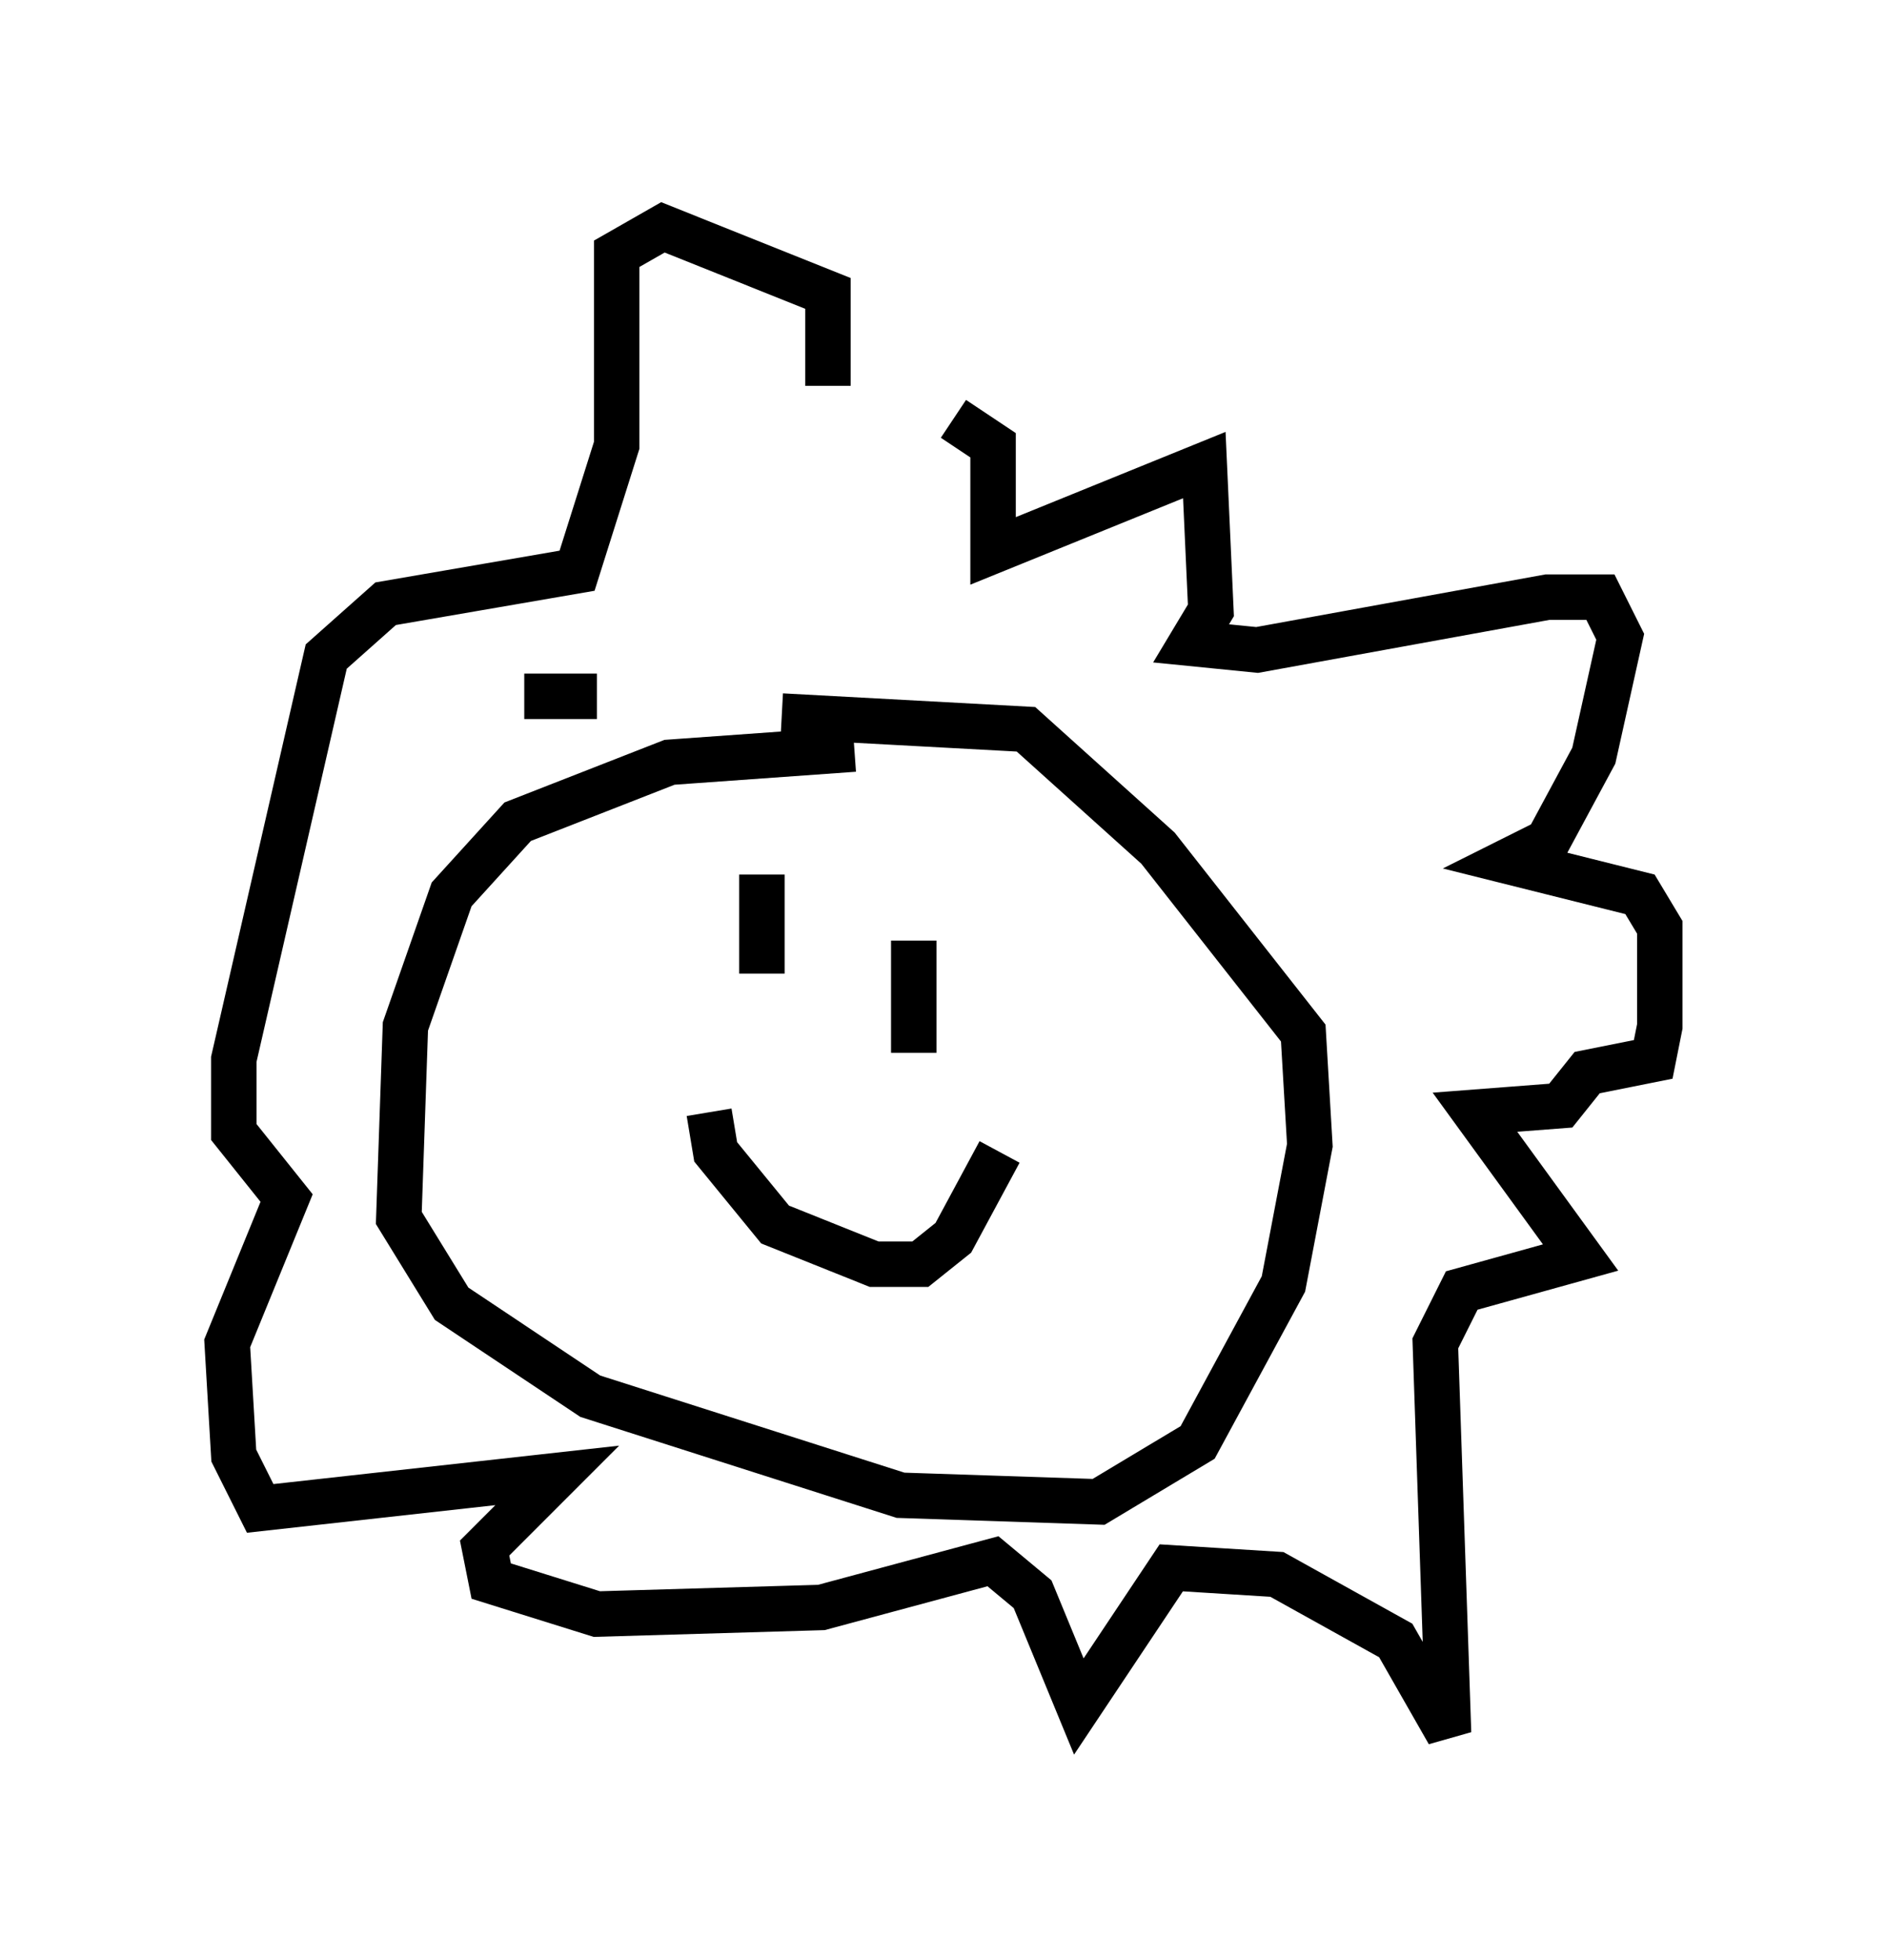 <?xml version="1.0" encoding="utf-8" ?>
<svg baseProfile="full" height="43.117" version="1.1" width="41.519" xmlns="http://www.w3.org/2000/svg" xmlns:ev="http://www.w3.org/2001/xml-events" xmlns:xlink="http://www.w3.org/1999/xlink"><defs /><rect fill="white" height="43.117" width="41.519" x="0" y="0" /><path d="M18.073, 8.922 m2.905, 0.291 l0.872, 0.581 0.0, 2.324 l4.648, -1.888 0.145, 3.196 l-0.436, 0.726 1.453, 0.145 l6.391, -1.162 1.162, 0.0 l0.436, 0.872 -0.581, 2.615 l-1.017, 1.888 -0.872, 0.436 l2.905, 0.726 0.436, 0.726 l0.0, 2.179 -0.145, 0.726 l-1.453, 0.291 -0.581, 0.726 l-1.888, 0.145 2.324, 3.196 l-2.615, 0.726 -0.581, 1.162 l0.291, 8.57 -1.162, -2.034 l-2.615, -1.453 -2.324, -0.145 l-2.034, 3.05 -1.017, -2.469 l-0.872, -0.726 -3.777, 1.017 l-4.939, 0.145 -2.324, -0.726 l-0.145, -0.726 1.598, -1.598 l-6.536, 0.726 -0.581, -1.162 l-0.145, -2.469 1.307, -3.196 l-1.162, -1.453 0.0, -1.598 l2.034, -8.86 1.307, -1.162 l4.212, -0.726 0.872, -2.76 l0.0, -4.212 1.017, -0.581 l3.631, 1.453 0.0, 2.034 m0.581, 7.989 l-4.067, 0.291 -3.341, 1.307 l-1.453, 1.598 -1.017, 2.905 l-0.145, 4.212 1.162, 1.888 l3.05, 2.034 6.827, 2.179 l4.358, 0.145 2.179, -1.307 l1.888, -3.486 0.581, -3.05 l-0.145, -2.469 -3.196, -4.067 l-2.905, -2.615 -5.374, -0.291 m-0.436, 3.486 l0.0, 2.179 m3.341, -0.726 l0.0, 2.469 m-4.503, 1.307 l0.145, 0.872 1.307, 1.598 l2.179, 0.872 1.017, 0.0 l0.726, -0.581 1.017, -1.888 m-8.86, -10.022 l-1.598, 0.0 " fill="none" stroke="black" stroke-width="1" /></svg>